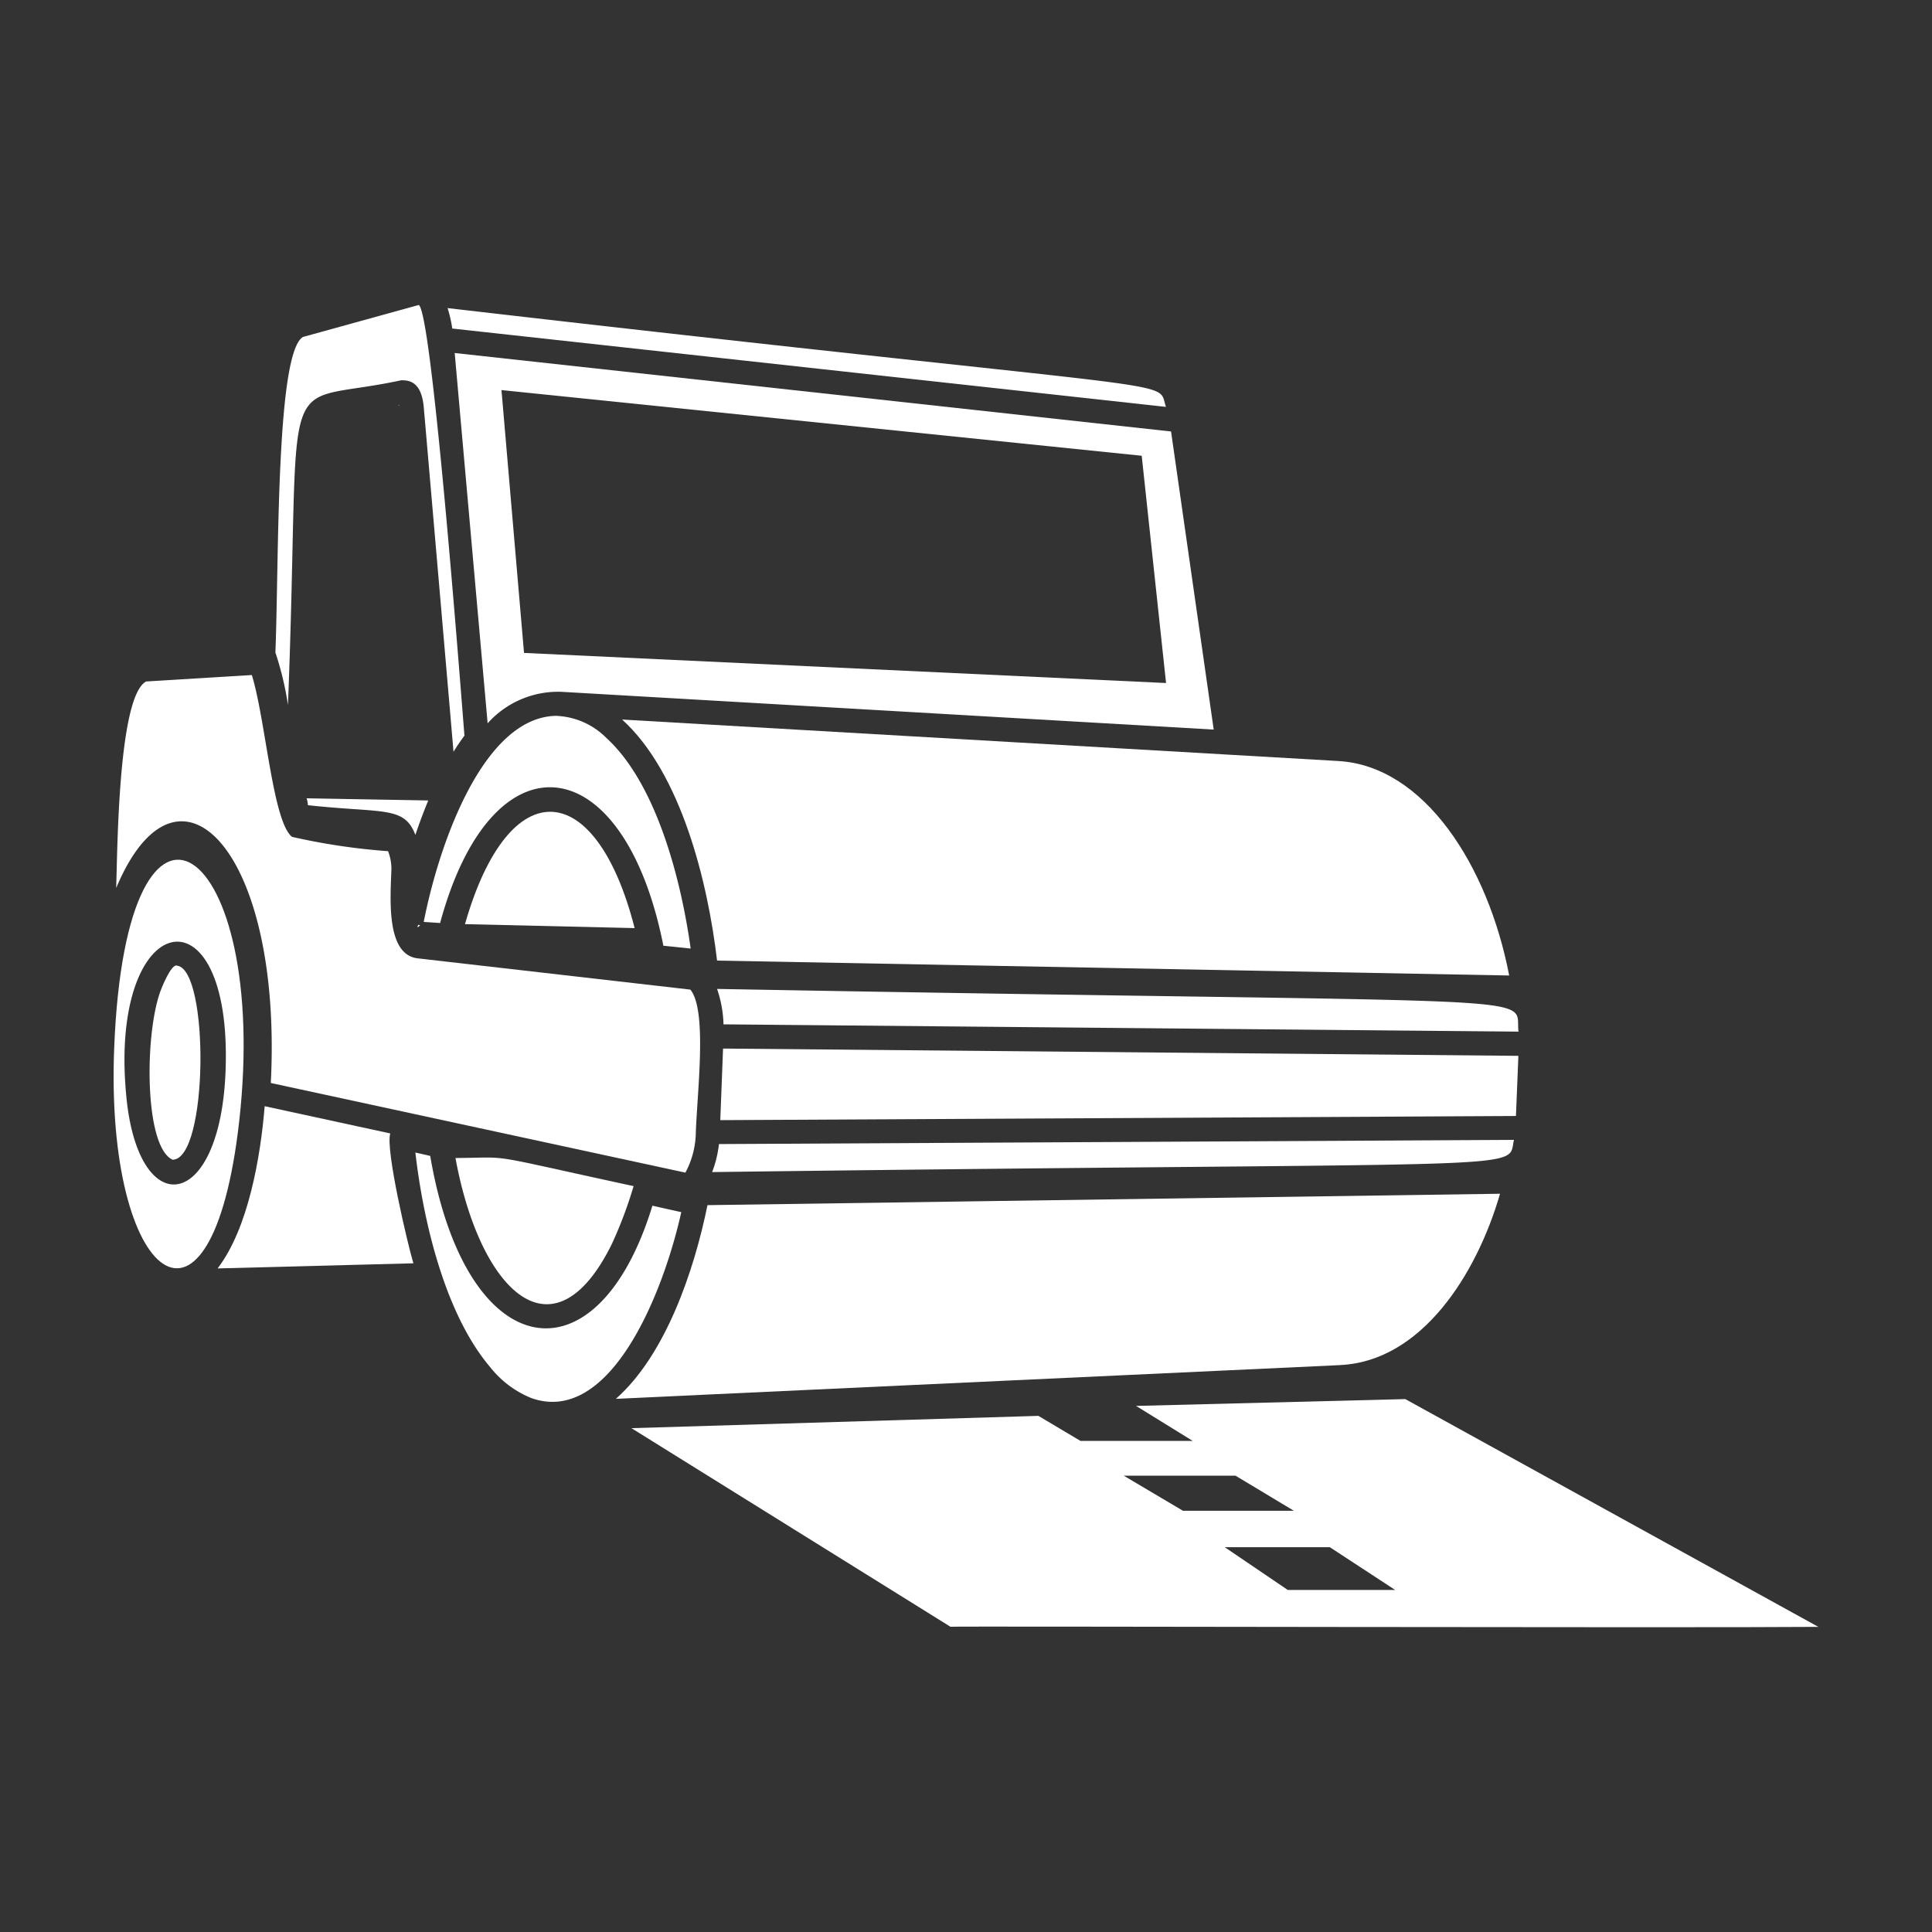 <svg id="Layer_1" data-name="Layer 1" xmlns="http://www.w3.org/2000/svg" viewBox="0 0 600 600"><rect x="0" y="0" width="600" height="600" fill="#333333" stroke="none"/><defs><style>.cls-1{fill:#fff;}</style></defs><g id="Group_874" data-name="Group 874"><g id="paving-markets-icon-mobile"><g id="Group_1491" data-name="Group 1491"><g id="Group_1490" data-name="Group 1490"><path id="Path_1885" data-name="Path 1885" class="cls-1" d="M55,299.9c-1.77-.8-5,7.14-5.55,9C44.87,323,45,356.35,53.61,360.16,64.7,360.06,65.07,301.14,55,299.9Z"/><path id="Path_1886" data-name="Path 1886" class="cls-1" d="M35.46,325.51c-2.88,72.77,30.32,98.17,38.83,22.68C84,261.65,39.21,229.76,35.46,325.51Zm3.82,15.54c-6-59.23,33.05-67.07,30.77-8.33C68.36,376.21,43.2,379.72,39.28,341.05Z"/><path id="Path_1887" data-name="Path 1887" class="cls-1" d="M121.2,352l-39-8.46c-1.29,15.76-5.07,37.89-14.62,50.38l60.81-1.59C126.7,386.83,119.62,356.85,121.2,352Z"/><path id="Path_1890" data-name="Path 1890" class="cls-1" d="M123.59,125.94l.45,0v-.14Z"/><path id="Path_1891" data-name="Path 1891" class="cls-1" d="M362.1,126.36C358.85,117.14,374.67,123,139,95.68a39.46,39.46,0,0,1,1.45,6.35Z"/><path id="Path_1892" data-name="Path 1892" class="cls-1" d="M89.43,218.93c4.34-110.5-4.76-92.22,35.11-100.82a3,3,0,0,1,.73,0c3,.07,5.79,1.73,6.35,8.55.12,1.3,9.13,105.52,9.22,106.8q1.65-2.66,3.4-5c-.46-5.06-9.93-131.9-14.21-133.74l-35.95,9.93c-8.44,5.08-7.43,69.31-8.55,98A97,97,0,0,1,89.43,218.93Z"/><path id="Path_1893" data-name="Path 1893" class="cls-1" d="M95.23,247.92a9.17,9.17,0,0,1,.39,2.14c23.41,2.55,29.93.14,33.38,9.23,1.25-3.73,2.63-7.38,4-10.7Z"/><path id="Path_1894" data-name="Path 1894" class="cls-1" d="M144.4,287l52.69,1.23C185.15,241.39,158.08,239.18,144.4,287Z"/><path id="Path_1895" data-name="Path 1895" class="cls-1" d="M190,386.36a131.86,131.86,0,0,0,6.77-18c-48-10.37-36.77-8.85-55.32-8.73C149.06,401.11,171.85,423.1,190,386.36Z"/><path id="Path_1896" data-name="Path 1896" class="cls-1" d="M416.33,423.92c25.13-1.21,42.25-28.08,49.52-53.19l-246.14,3.54c-4.11,20.27-13,46.55-28.45,60.15l225.07-10.48Z"/><path id="Path_1897" data-name="Path 1897" class="cls-1" d="M202.61,374.44c-17.09,56-57.9,49.75-69-15.46L129,357.93c2.48,21.62,9.28,50.25,23.22,66.63A31.1,31.1,0,0,0,165,434.18c24,8.52,40.65-31.11,46.58-57.75C211.07,376.35,203.21,374.57,202.61,374.44Z"/><path id="Path_1898" data-name="Path 1898" class="cls-1" d="M129.76,288l.71-.67-.52-.11-.27.4Z"/><path id="Path_1899" data-name="Path 1899" class="cls-1" d="M214.49,294.58c-2.91-21-10.5-51.09-26.2-65.43a23.26,23.26,0,0,0-15.77-6.84h0c-22.28.63-36,39-40.93,64h0l5.09.34c16.12-59.6,57.06-54.89,69.34,7.06Z"/><path id="Path_1900" data-name="Path 1900" class="cls-1" d="M222.69,298.32l246,4.63c-6.53-34-26.3-65.09-53.08-66.61L193.2,223.46C211.47,240,219.81,273.79,222.69,298.32Z"/><path id="Path_1901" data-name="Path 1901" class="cls-1" d="M221.17,364c260.55-3.4,246.72-.08,249-10-75.11.4-10.48.07-246.89,1.3A35.92,35.92,0,0,1,221.17,364Z"/><path id="Path_1902" data-name="Path 1902" class="cls-1" d="M471.55,327.9l-247-2.26c-.67,17-.51,13.2-.86,22.23l247.1-1.29Z"/><path id="Path_1903" data-name="Path 1903" class="cls-1" d="M84.1,336.33l128.76,27.84a27.23,27.23,0,0,0,3.24-12.7c.51-13.25,3.52-37.8-1.71-44.14l-84.62-9.7c-9.58-1.06-8.62-17.26-8.25-26.73a15.11,15.11,0,0,0-1-6.56,198.93,198.93,0,0,1-29.84-4.45c-6-4.76-8.17-36.32-12.47-50.25l-32.82,2c-8.82,4.66-8.91,53.73-9.31,64.15C55.15,230.21,87.8,264,84.1,336.33Z"/><path id="Path_1904" data-name="Path 1904" class="cls-1" d="M222.69,307.12a36.71,36.71,0,0,1,2,11l246.89,2.26C470.1,308.17,489.11,312,222.69,307.12Z"/></g><path id="Path_1905" data-name="Path 1905" class="cls-1" d="M564.71,505.24,436.43,434.5l-83.61,2.12,17.57,10.86H335.54l-13.06-7.77L196.1,443.53l99.07,61.67C296.82,505,526,505.58,564.71,505.24ZM433.27,493.77H399.92L380.36,480.5H413Zm-49.56-35.48,18.12,10.9H367.39L349,458.29Z"/></g><g id="Group_1492" data-name="Group 1492"><path id="Path_1906" data-name="Path 1906" class="cls-1" d="M363.68,134,141.21,109.63l10.23,115a29.33,29.33,0,0,1,23.11-9.77l202.38,11.72ZM162.74,202.77l-7-81.62,198.83,20.39,7.56,70.58Z"/></g></g></g></svg>